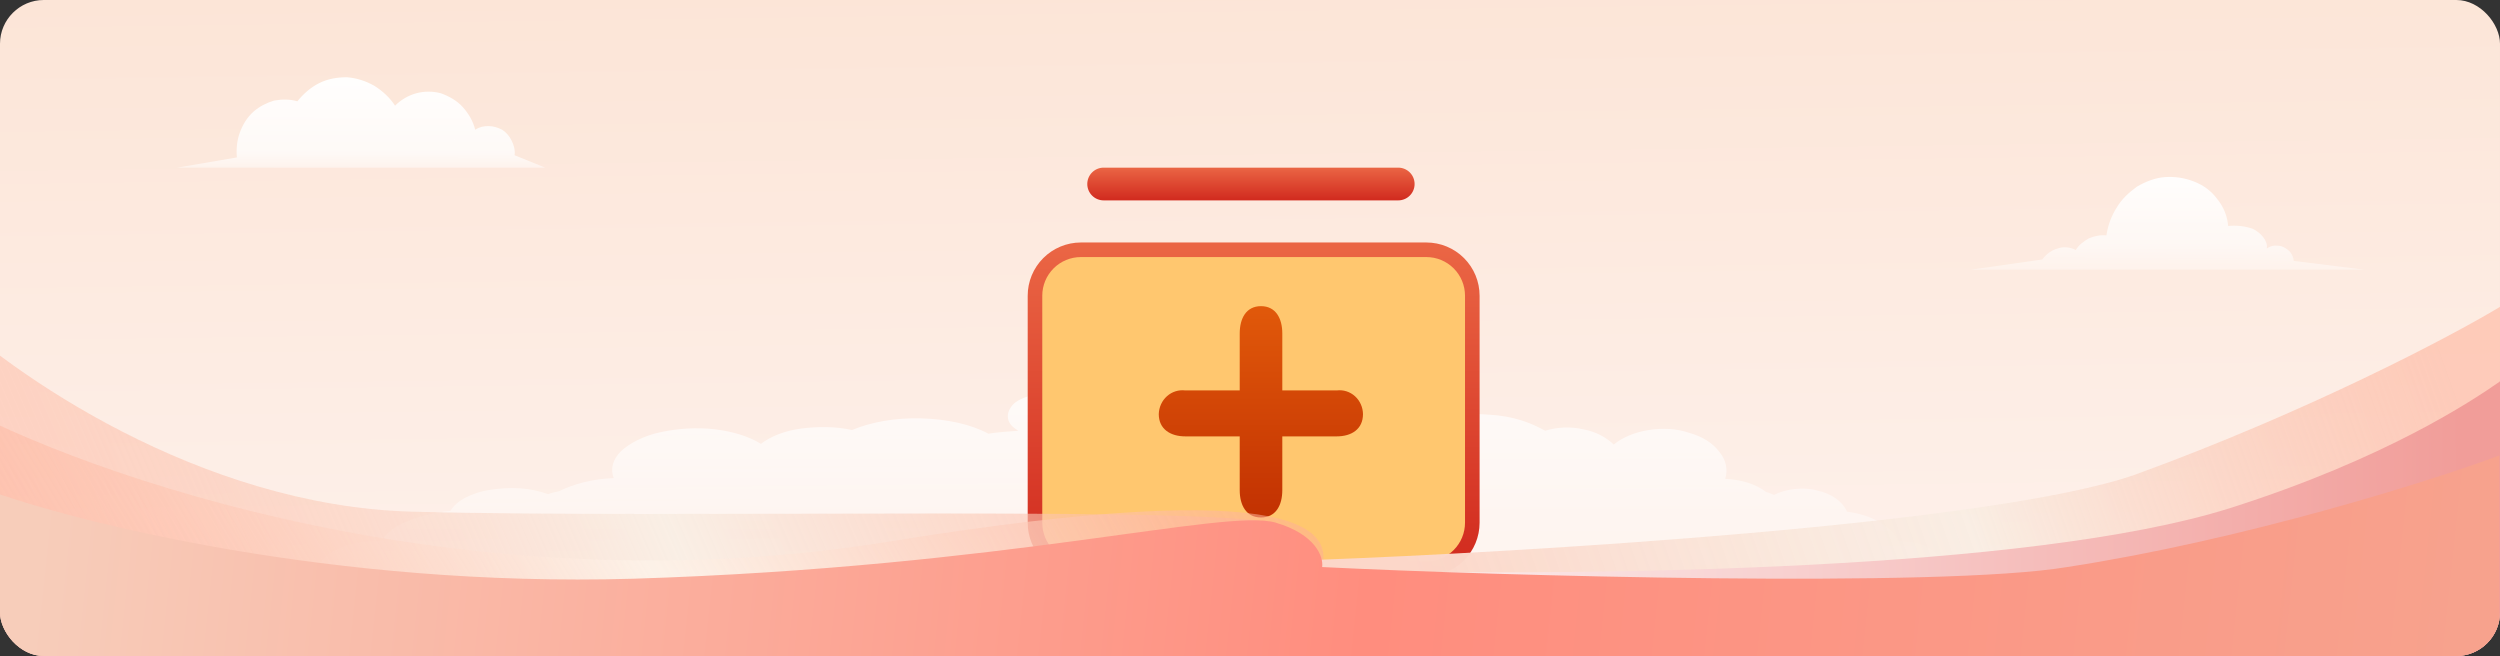 <svg width="343" height="90" viewBox="0 0 343 90" fill="none" xmlns="http://www.w3.org/2000/svg">
<rect x="0" y="0" width="343" height="90" fill="#333333" stroke="none"/>
<g clip-path="url(#clip0_1190_11707)">
<path d="M337 90H6C2.7 90 0 87.3 0 84V6C0 2.7 2.7 0 6 0H337C340.3 0 343 2.7 343 6V84C343 87.3 340.3 90 337 90Z" fill="url(#paint0_linear_1190_11707)"/>
<path d="M171.1 55.6V82.2H51.9C49.8 82.2 47.7 81.8 46.2 81C44.7 80.2 43.8 79.2 43.8 78.2C43.8 77.1 44.7 76.1 46.2 75.4C47.7 74.6 49.8 74.2 51.9 74.2C52.1 74.2 52.2 74.2 52.4 74.2C53 73.1 54.2 72.2 55.9 71.5C57.6 70.8 59.6 70.3 61.8 70.1C62.2 69.4 62.9 68.8 63.8 68.3C64.8 67.8 65.9 67.4 67.3 67.2C68.6 67 70 66.9 71.4 67C72.8 67.1 74.1 67.4 75.2 67.8C75.7 67.6 76.2 67.5 76.7 67.4C78.7 66.4 81.3 65.7 84.2 65.6C83.7 64.3 84.1 63 85.2 61.9C86.4 60.8 88.3 59.8 90.6 59.3C92.9 58.8 95.6 58.6 98.1 58.9C100.6 59.2 102.8 59.9 104.4 60.9C105.7 59.9 107.6 59.1 109.9 58.8C112.2 58.5 114.7 58.5 116.9 59C119.5 57.9 122.9 57.3 126.4 57.4C129.9 57.5 133.2 58.2 135.6 59.5C136.9 59.3 138.3 59.2 139.7 59.1C138.9 58.6 138.4 58.1 138.3 57.4C138.2 56.8 138.4 56.2 138.9 55.6C139.4 55 140.3 54.6 141.3 54.3C142.3 54 143.5 53.8 144.8 53.8C144.9 53.8 145.1 53.8 145.2 53.8C146 52.3 147.9 50.9 150.6 50C153.3 49.1 156.5 48.7 159.7 48.9C162.9 49.1 165.8 49.9 168 51.1C169.9 52.5 171.1 54 171.1 55.6Z" fill="url(#paint1_linear_1190_11707)"/>
<path d="M171.1 82.2V55.6C171.1 54 172 52.5 173.6 51.3C175.2 50.1 177.4 49.3 179.8 49.1C182.2 48.9 184.6 49.3 186.7 50.2C188.7 51.1 190.2 52.4 190.8 54C190.9 54 191 54 191.1 54C192 54 192.9 54.2 193.7 54.5C194.5 54.8 195.1 55.3 195.5 55.8C195.9 56.4 196 57 195.9 57.6C195.8 58.2 197.7 56.4 204.4 56.9C207.7 57.1 210 58 212 59.1C213.6 58.6 215.5 58.5 217.2 58.9C218.9 59.2 220.4 60 221.4 61C222.6 60 224.3 59.3 226.2 59C228.1 58.7 230.1 58.8 231.8 59.4C233.6 59.9 235 60.8 235.9 62C236.8 63.1 237.1 64.4 236.7 65.7C238.9 65.8 240.9 66.4 242.3 67.5C242.7 67.6 243.1 67.8 243.4 67.9C244.2 67.5 245.2 67.2 246.2 67.1C247.2 67 248.3 67 249.3 67.3C250.3 67.5 251.2 67.9 251.9 68.4C252.6 68.9 253.1 69.5 253.4 70.2C255 70.4 256.6 70.9 257.8 71.6C259.1 72.3 260 73.3 260.4 74.3C260.5 74.3 260.6 74.3 260.8 74.3C262.4 74.3 264 74.7 265.1 75.5C266.2 76.3 266.9 77.3 266.9 78.3C266.9 79.4 266.3 80.4 265.1 81.1C264 81.9 262.4 82.3 260.8 82.3H171.1V82.2Z" fill="url(#paint2_linear_1190_11707)"/>
<path d="M195.696 34.269H148.287C146.618 34.273 145.019 34.939 143.84 36.121C142.662 37.303 142 38.904 142 40.573V71.722C142.001 73.39 142.664 74.99 143.842 76.17C145.021 77.351 146.619 78.016 148.287 78.021H195.696C197.368 78.021 198.971 77.356 200.154 76.174C201.336 74.992 202 73.388 202 71.716V40.573C202 38.901 201.336 37.297 200.154 36.115C198.971 34.933 197.368 34.269 195.696 34.269V34.269Z" fill="#FFC76F" stroke="url(#paint3_linear_1190_11707)" stroke-width="2"/>
<g clip-path="url(#clip1_1190_11707)">
<path d="M183.399 59.871H175.932V67.251C175.932 69.336 175.033 71 173.01 71C170.988 71 170.089 69.319 170.089 67.251V59.871H162.622C160.609 59.871 158.983 58.896 158.983 56.815C158.995 56.346 159.101 55.886 159.295 55.463C159.489 55.039 159.766 54.663 160.109 54.357C160.451 54.051 160.852 53.823 161.285 53.687C161.717 53.551 162.173 53.51 162.622 53.567H170.089V45.753C170.089 43.668 170.985 42.004 173.01 42.004C175.036 42.004 175.932 43.685 175.932 45.753V53.567H183.399C183.846 53.51 184.3 53.55 184.731 53.687C185.161 53.823 185.56 54.052 185.9 54.358C186.24 54.665 186.513 55.042 186.703 55.465C186.893 55.888 186.995 56.348 187.002 56.815C186.999 58.899 185.408 59.871 183.399 59.871Z" fill="url(#paint4_linear_1190_11707)"/>
</g>
<path d="M151.421 27.492H191.837C192.433 27.492 193.004 27.255 193.425 26.834C193.847 26.413 194.083 25.841 194.083 25.246C194.083 24.65 193.847 24.079 193.425 23.658C193.004 23.237 192.433 23 191.837 23H151.421C150.825 23 150.254 23.237 149.833 23.658C149.411 24.079 149.175 24.65 149.175 25.246C149.175 25.841 149.411 26.413 149.833 26.834C150.254 27.255 150.825 27.492 151.421 27.492Z" fill="url(#paint5_linear_1190_11707)"/>
<path d="M74.8 23H24.3L32.5 21.6C32.4 20.5 32.5 19.3 32.9 18.2C33.3 17.1 33.9 16.1 34.8 15.3C35.6 14.6 36.6 14.1 37.6 13.8C38.7 13.6 39.8 13.6 40.8 13.9C41.6 12.9 42.6 12 43.8 11.4C45 10.8 46.3 10.6 47.6 10.6C48.9 10.7 50.2 11.1 51.4 11.8C52.5 12.5 53.5 13.4 54.2 14.5C55 13.7 56 13.1 57.1 12.8C58.2 12.5 59.4 12.5 60.5 12.8C61.6 13.2 62.7 13.8 63.5 14.7C64.3 15.6 64.9 16.6 65.2 17.8C65.8 17.4 66.4 17.3 67 17.3C67.7 17.3 68.3 17.5 68.9 17.8C69.5 18.2 69.9 18.7 70.2 19.3C70.5 19.9 70.7 20.6 70.6 21.3L74.8 23Z" fill="url(#paint6_linear_1190_11707)"/>
<path d="M270.4 37H324.4C321.2 36.6 317.9 36.2 314.7 35.8C314.7 35.4 314.5 35 314.3 34.7C314.1 34.4 313.7 34.1 313.3 33.9C312.9 33.7 312.5 33.7 312.1 33.7C311.7 33.7 311.3 33.9 311 34.1C311.2 33 310.1 31.9 309.1 31.4C308 31 306.8 30.9 305.7 31C305.6 29.7 305.1 28.4 304.2 27.3C303.4 26.2 302.3 25.4 301 24.9C299.7 24.4 298.4 24.2 297 24.3C295.7 24.4 294.4 24.9 293.2 25.6C292.1 26.4 291.1 27.3 290.4 28.5C289.7 29.6 289.2 30.9 289 32.3C288.2 32.2 287.3 32.4 286.6 32.7C285.9 33.1 285.2 33.6 284.8 34.3C284 33.9 283.1 33.8 282.3 34.1C281.5 34.3 280.7 34.9 280.2 35.6L270.4 37Z" fill="url(#paint7_linear_1190_11707)"/>
<path d="M56.5 70.2C27.3 69.4 1.3 51.1 -8 42.1V90.6H178.5C178.8 85.5 178.8 74.7 176 72.2C172.5 69.2 93 71.2 56.5 70.2Z" fill="url(#paint8_linear_1190_11707)"/>
<path d="M122 74.3C64 83.7 11.8 65.3 -7 54.9V91.1H181.2V78.4C183.1 73.1 180 64.9 122 74.3Z" fill="url(#paint9_linear_1190_11707)"/>
<path d="M293 65.1C273.4 72 208 75.8 181 76.8V91.1H343V42.1C336.2 46.2 316.6 56.5 293 65.1Z" fill="url(#paint10_linear_1190_11707)"/>
<path d="M306 69.7C278.5 78.4 218.5 78.9 188 78.4V91.2H343V52.3L342.9 52.4C339.3 54.9 327.4 62.9 306 69.7Z" fill="url(#paint11_linear_1190_11707)"/>
<path d="M86.9 79.4C45.8 80.6 10.4 71.7 -2.1 67.1V91.1H342.9V62.5C333.2 66.1 307.7 74.1 283.6 77.8C266.2 80.7 205.5 79 181.4 77.8C181.6 76.4 180.5 73.3 175 71.7C168.1 69.7 138.3 77.8 86.9 79.4Z" fill="url(#paint12_linear_1190_11707)"/>
</g>
<defs>
<linearGradient id="paint0_linear_1190_11707" x1="172.108" y1="90.832" x2="170.877" y2="-1.999" gradientUnits="userSpaceOnUse">
<stop stop-color="#FEF2ED"/>
<stop offset="1" stop-color="#FCE5D7"/>
</linearGradient>
<linearGradient id="paint1_linear_1190_11707" x1="107.452" y1="43.31" x2="107.435" y2="99.303" gradientUnits="userSpaceOnUse">
<stop stop-color="white"/>
<stop offset="0.536" stop-color="white" stop-opacity="0.328"/>
<stop offset="1" stop-color="white" stop-opacity="0.76"/>
</linearGradient>
<linearGradient id="paint2_linear_1190_11707" x1="219.057" y1="43.31" x2="219.081" y2="99.303" gradientUnits="userSpaceOnUse">
<stop stop-color="white"/>
<stop offset="0.536" stop-color="white" stop-opacity="0.328"/>
<stop offset="1" stop-color="white" stop-opacity="0.204"/>
</linearGradient>
<linearGradient id="paint3_linear_1190_11707" x1="172" y1="34.269" x2="172" y2="78.021" gradientUnits="userSpaceOnUse">
<stop stop-color="#EA6544"/>
<stop offset="1" stop-color="#D12A1E"/>
</linearGradient>
<linearGradient id="paint4_linear_1190_11707" x1="172.992" y1="42.004" x2="172.992" y2="71" gradientUnits="userSpaceOnUse">
<stop stop-color="#E1590A"/>
<stop offset="1" stop-color="#C23102"/>
</linearGradient>
<linearGradient id="paint5_linear_1190_11707" x1="171.629" y1="23" x2="171.629" y2="27.492" gradientUnits="userSpaceOnUse">
<stop stop-color="#EA6544"/>
<stop offset="1" stop-color="#D12A1E"/>
</linearGradient>
<linearGradient id="paint6_linear_1190_11707" x1="49.541" y1="8.656" x2="49.517" y2="24.822" gradientUnits="userSpaceOnUse">
<stop stop-color="white"/>
<stop offset="0.764" stop-color="white" stop-opacity="0.757"/>
<stop offset="1" stop-color="white" stop-opacity="0.204"/>
</linearGradient>
<linearGradient id="paint7_linear_1190_11707" x1="297.456" y1="22.224" x2="297.433" y2="38.894" gradientUnits="userSpaceOnUse">
<stop stop-color="white"/>
<stop offset="0.69" stop-color="white" stop-opacity="0.635"/>
<stop offset="1" stop-color="white" stop-opacity="0.204"/>
</linearGradient>
<linearGradient id="paint8_linear_1190_11707" x1="8.025" y1="99.906" x2="162.553" y2="32.774" gradientUnits="userSpaceOnUse">
<stop stop-color="#FEA98F" stop-opacity="0.4"/>
<stop offset="0.521" stop-color="#F8EDE2" stop-opacity="0.8"/>
<stop offset="1" stop-color="#FEA98F" stop-opacity="0.502"/>
</linearGradient>
<linearGradient id="paint9_linear_1190_11707" x1="19.591" y1="114.121" x2="160.037" y2="28.511" gradientUnits="userSpaceOnUse">
<stop stop-color="#FEA98F" stop-opacity="0.4"/>
<stop offset="0.478" stop-color="#FDF3E9" stop-opacity="0.8"/>
<stop offset="1" stop-color="#FEA98F" stop-opacity="0.502"/>
</linearGradient>
<linearGradient id="paint10_linear_1190_11707" x1="202.565" y1="105.271" x2="338.206" y2="56.688" gradientUnits="userSpaceOnUse">
<stop stop-color="#FCD7C9"/>
<stop offset="0.521" stop-color="#F8EDE2" stop-opacity="0.8"/>
<stop offset="1" stop-color="#FEA98F" stop-opacity="0.502"/>
</linearGradient>
<linearGradient id="paint11_linear_1190_11707" x1="337.863" y1="71.754" x2="187.538" y2="72.599" gradientUnits="userSpaceOnUse">
<stop stop-color="#F19D99"/>
<stop offset="1" stop-color="#FCF0F1"/>
</linearGradient>
<linearGradient id="paint12_linear_1190_11707" x1="6.752" y1="59.422" x2="416.862" y2="103.023" gradientUnits="userSpaceOnUse">
<stop stop-color="#F7CDBA"/>
<stop offset="0.442" stop-color="#FF8D7E"/>
<stop offset="1" stop-color="#F3AD95"/>
</linearGradient>
<clipPath id="clip0_1190_11707">
<rect width="343" height="90" rx="6" fill="white"/>
</clipPath>
<clipPath id="clip1_1190_11707">
<rect width="28" height="29" fill="white" transform="translate(159 42)"/>
</clipPath>
</defs>
</svg>
